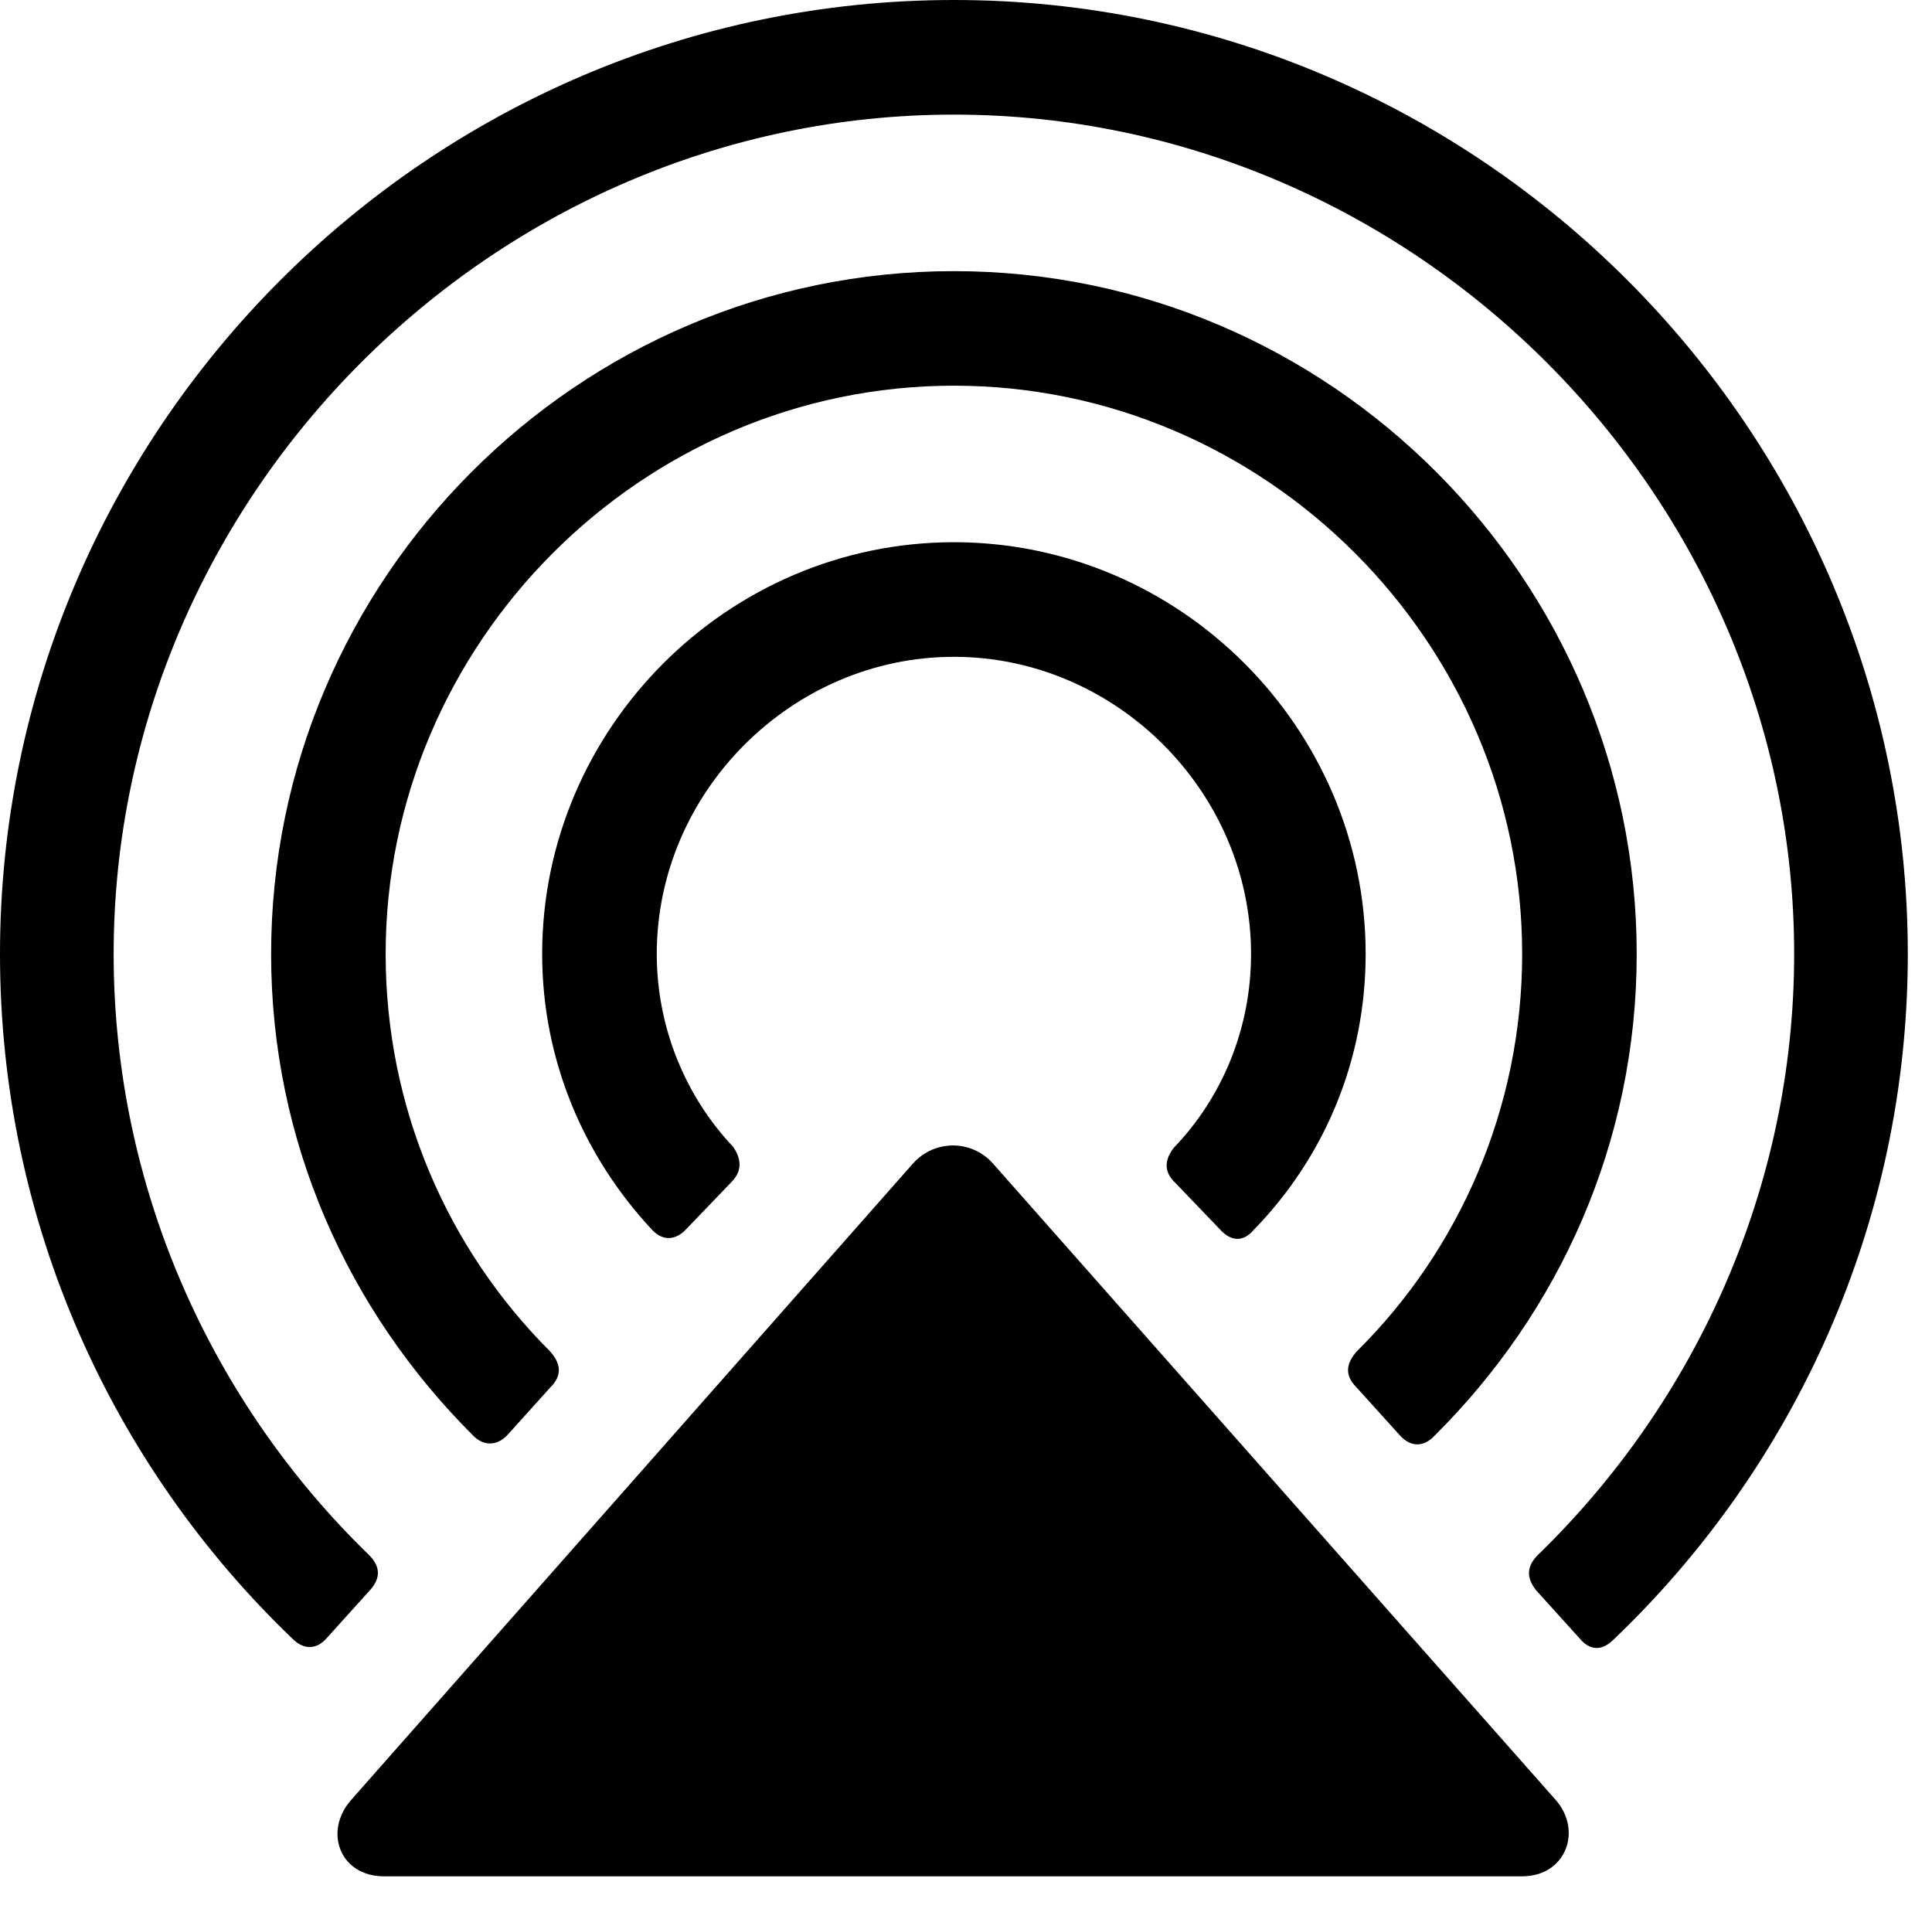 <svg version="1.1" xmlns="http://www.w3.org/2000/svg" xmlns:xlink="http://www.w3.org/1999/xlink" viewBox="0 0 28.355 28.014">
 <g>
  
  <path d="M0 14C0 17.951 1.654 21.52 4.293 24.049C4.457 24.213 4.648 24.213 4.799 24.035L5.441 23.324C5.592 23.146 5.578 22.982 5.414 22.818C3.117 20.59 1.668 17.445 1.668 14C1.668 7.273 7.246 1.682 14 1.682C20.754 1.682 26.332 7.273 26.332 14C26.332 17.445 24.869 20.59 22.572 22.818C22.408 22.982 22.395 23.146 22.545 23.338L23.188 24.049C23.338 24.227 23.516 24.227 23.68 24.062C26.332 21.533 28 17.951 28 14C28 6.33 21.725 0 14 0C6.275 0 0 6.33 0 14Z" style="fill:hsl(0 0 0/0.85)"></path>
  <path d="M3.979 14C3.979 16.762 5.113 19.236 6.932 21.055C7.096 21.232 7.301 21.219 7.451 21.055L8.08 20.357C8.258 20.18 8.23 20.002 8.066 19.824C6.576 18.334 5.66 16.27 5.66 14C5.66 9.434 9.42 5.66 14 5.66C18.58 5.66 22.34 9.434 22.34 14C22.34 16.27 21.41 18.348 19.92 19.824C19.756 20.002 19.729 20.18 19.906 20.357L20.549 21.068C20.699 21.232 20.891 21.246 21.055 21.068C22.887 19.25 24.021 16.762 24.021 14C24.021 8.504 19.523 3.979 14 3.979C8.477 3.979 3.979 8.504 3.979 14Z" style="fill:hsl(0 0 0/0.85)"></path>
  <path d="M7.957 14C7.957 15.559 8.572 16.98 9.57 18.047C9.721 18.211 9.912 18.211 10.076 18.033L10.732 17.35C10.896 17.186 10.883 17.008 10.76 16.83C10.062 16.092 9.639 15.08 9.639 14C9.639 11.621 11.621 9.639 14 9.639C16.379 9.639 18.361 11.621 18.361 14C18.361 15.094 17.938 16.105 17.227 16.844C17.09 17.021 17.076 17.199 17.254 17.363L17.91 18.047C18.074 18.225 18.252 18.225 18.402 18.047C19.428 16.994 20.043 15.572 20.043 14C20.043 10.691 17.322 7.957 14 7.957C10.678 7.957 7.957 10.691 7.957 14Z" style="fill:hsl(0 0 0/0.85)"></path>
  <path d="M5.633 27.535L22.34 27.535C22.982 27.535 23.229 26.865 22.832 26.414L14.574 17.076C14.26 16.721 13.713 16.721 13.398 17.076L5.154 26.414C4.744 26.879 4.99 27.535 5.633 27.535Z" style="fill:hsl(0 0 0/0.85)"></path>
 </g>
</svg>